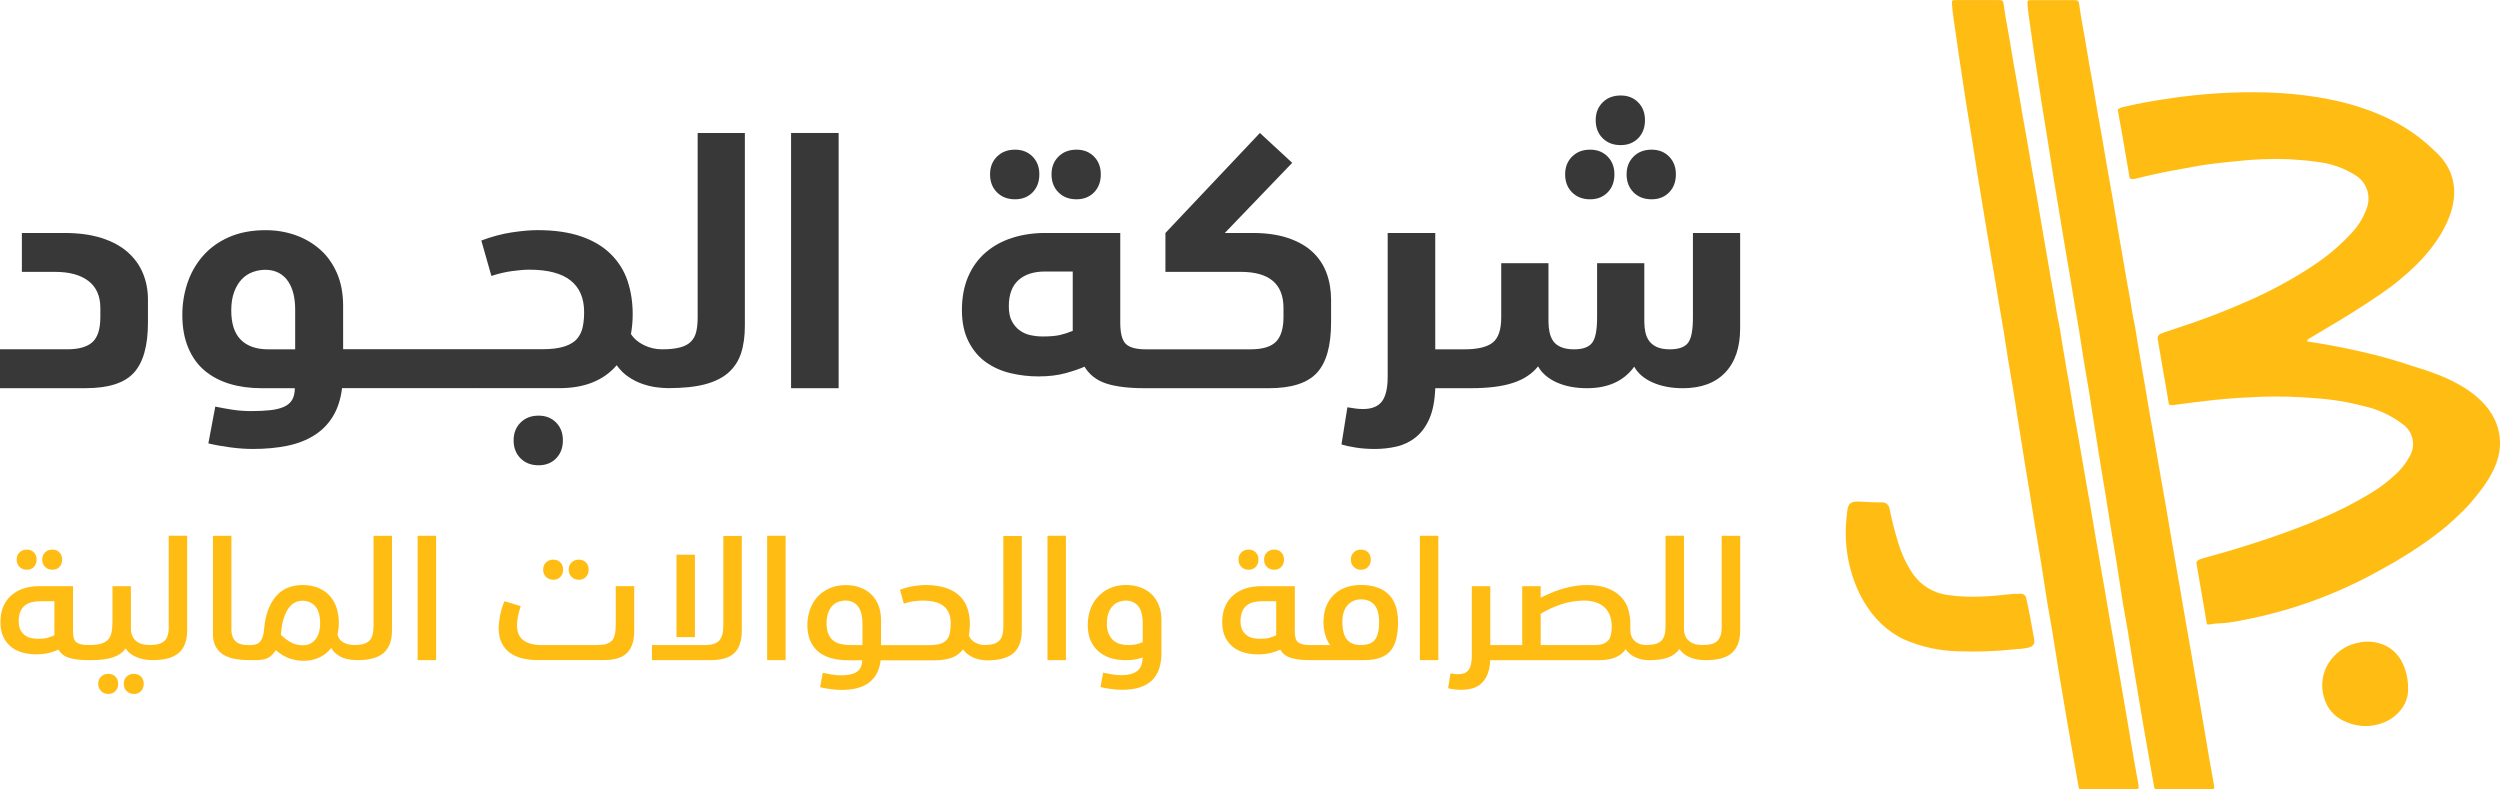 <?xml version="1.0" encoding="utf-8"?>
<!-- Generator: Adobe Illustrator 25.0.0, SVG Export Plug-In . SVG Version: 6.00 Build 0)  -->
<svg version="1.1" id="Layer_1" xmlns="http://www.w3.org/2000/svg" xmlns:xlink="http://www.w3.org/1999/xlink" x="0px" y="0px"
	 viewBox="0 0 714.25 225.54" style="enable-background:new 0 0 714.25 225.54;" xml:space="preserve">
<style type="text/css">
	.st0{fill:#FFBC13;}
	.st1{fill:#383838;}
</style>
<g>
	<g>
		<path class="st0" d="M579.97,176.09L579.97,176.09c-0.32-1.67-0.64-3.34-1.04-5c-0.08-0.89-0.86-1.55-1.75-1.47
			c-0.04,0-0.08,0.01-0.12,0.02c-0.78-0.01-1.57,0.01-2.35,0.08c-2.66,0.23-5.32,0.62-7.99,0.68c-3.5,0.21-7.02,0.07-10.49-0.43
			c-3.88-0.58-7.36-2.7-9.64-5.9c-1.92-2.83-3.38-5.94-4.33-9.22c-0.95-3.08-1.75-6.2-2.39-9.36c-0.08-1.16-1.09-2.04-2.26-1.96
			c-0.01,0-0.03,0-0.04,0h-0.01c-2.17,0.04-4.34-0.16-6.51-0.23c-3.29-0.1-3.13,1.42-3.48,4.48c-0.34,2.94-0.34,5.9-0.01,8.84
			c1.16,10.45,6.48,21.39,16.38,26.04c4.91,2.15,10.21,3.31,15.57,3.41c5.44,0.2,10.89,0,16.31-0.59c1.2-0.04,2.39-0.18,3.56-0.41
			c1.64-0.43,2.03-1.08,1.73-2.74C580.72,180.26,580.36,178.17,579.97,176.09z"/>
		<path class="st0" d="M686.33,189.29c-0.97-2.01-2.55-3.65-4.52-4.69c-2.53-1.3-5.45-1.63-8.2-0.94c-2.6,0.52-4.98,1.85-6.77,3.8
			c-3.1,3.19-4.18,7.85-2.78,12.07c0.81,2.83,2.82,5.17,5.5,6.4c3.03,1.54,6.52,1.91,9.81,1.04c5.05-1.26,8.8-5.55,8.62-10.15
			C688.04,194.22,687.48,191.63,686.33,189.29L686.33,189.29z"/>
		<path class="st0" d="M714.22,125.52L714.22,125.52c-0.03-0.28-0.05-0.58-0.09-0.87c-1.19-9.35-10.08-14.75-18.15-17.81
			c-2.28-0.87-4.6-1.64-6.94-2.32c-4.67-1.59-9.42-2.93-14.23-4c-5.15-1.19-10.35-2.18-15.65-2.96c0.01-0.38,0.25-0.72,0.6-0.85
			c1.42-0.86,2.84-1.72,4.28-2.56c5.54-3.23,10.97-6.62,16.26-10.25c3.63-2.47,7.02-5.26,10.15-8.34
			c8.01-7.96,14.56-19.71,8.08-29.14c-0.92-1.32-2-2.51-3.23-3.55c-28.01-27.56-88.55-12.32-88.55-12.32
			c-0.63,0.09-1.22,0.35-1.7,0.76l0.24,1.42c0.38,2.18,0.79,4.35,1.17,6.53c0.55,3.18,1.08,6.35,1.63,9.53
			c0.13,0.74,0.26,1.48,0.39,2.22c0.53,0.19,1.11,0.2,1.64,0.03c1.48-0.33,2.96-0.69,4.44-1.04c4.08-0.95,8.22-1.64,12.34-2.4
			c1.81-0.33,3.63-0.63,5.46-0.83c2.24-0.24,4.48-0.55,6.74-0.73c5-0.56,10.03-0.74,15.05-0.55c2.99,0.22,5.98,0.41,8.95,0.91
			c3.43,0.51,6.72,1.72,9.66,3.56c3.25,1.87,4.72,5.78,3.5,9.32c-0.95,2.76-2.48,5.28-4.49,7.38c-3.04,3.29-6.45,6.22-10.17,8.73
			c-3.12,2.12-6.35,4.08-9.68,5.86c-3.3,1.83-6.71,3.47-10.18,4.98c-4.75,2.06-9.53,3.99-14.41,5.7c-3.09,1.08-6.21,2.07-9.31,3.14
			c-1.21,0.41-1.55,0.71-1.57,1.66c0.07,0.44,0.14,0.87,0.21,1.31c0.41,2.45,0.81,4.91,1.25,7.35c0.61,3.39,1.21,6.78,1.75,10.18
			c0.51,0.19,1.05,0.23,1.58,0.12c3.88-0.55,7.77-1.03,11.67-1.45c4.22-0.45,8.46-0.68,12.69-0.87c5.26-0.19,10.53-0.06,15.77,0.39
			c4.78,0.31,9.52,1.09,14.15,2.32c3.88,0.87,7.54,2.56,10.72,4.96c2.93,1.89,4,5.66,2.48,8.81c-1.16,2.31-2.77,4.38-4.72,6.07
			c-2.18,1.99-4.56,3.75-7.11,5.25c-4.27,2.57-8.72,4.83-13.31,6.77c-5,2.17-10.1,4.06-15.26,5.82c-4.63,1.57-9.29,3.03-14,4.36
			c-1.73,0.49-3.47,0.96-5.19,1.46c-0.92,0.27-1.41,0.58-1.64,1.16c0.31,1.75,0.61,3.5,0.91,5.25c0.7,4.04,1.39,8.08,2.08,12.12
			c0.02,0.09,0.03,0.17,0.05,0.26c0.41,0.06,0.82,0.05,1.22-0.03c1.59-0.31,3.21-0.22,4.82-0.44c15.35-2.39,30.15-7.52,43.69-15.16
			c1.44-0.78,2.86-1.58,4.27-2.4c2.45-1.43,4.85-2.95,7.2-4.57c2.52-1.7,4.95-3.53,7.29-5.48c1.68-1.44,3.29-2.95,4.87-4.51
			c1.1-1.1,2.14-2.26,3.1-3.47c0.02-0.02,0.04-0.05,0.06-0.07c0.91-1.1,1.78-2.22,2.61-3.39
			C712.47,134.83,714.57,130.51,714.22,125.52z"/>
		<path class="st0" d="M609.75,217.46l-0.01,0.01c-0.65-3.81-1.28-7.63-1.93-11.44c-0.67-3.95-1.34-7.9-2.03-11.85
			c-0.52-3.04-1.05-6.08-1.59-9.12c-0.4-2.31-0.82-4.63-1.22-6.94c-0.7-4.04-1.38-8.08-2.08-12.12c-0.67-3.86-1.35-7.71-2.01-11.57
			c-0.52-3-1-6-1.52-8.99c-0.52-3-1.06-5.99-1.58-8.98c-0.69-4-1.37-7.99-2.07-11.99c-0.5-2.86-1.06-5.7-1.51-8.57
			c-0.55-3.5-1.17-7-1.79-10.49c-0.44-2.45-0.84-4.9-1.25-7.35c-0.33-2-0.57-4.02-1.01-5.99c-0.61-2.7-0.9-5.45-1.44-8.16
			c-0.6-3.03-1.07-6.08-1.6-9.12c-0.51-2.95-1.02-5.9-1.53-8.85c-0.44-2.54-0.85-5.08-1.29-7.62c-0.55-3.18-1.13-6.35-1.68-9.53
			c-0.55-3.18-1.08-6.35-1.63-9.53c-0.38-2.18-0.8-4.35-1.17-6.53c-0.57-3.31-1.1-6.63-1.69-9.94c-0.53-2.95-1.1-5.89-1.54-8.84
			c-0.66-4.28-1.59-8.51-2.15-12.81c-0.13-0.98-0.33-1.11-1.39-1.12c-1.34-0.01-2.68,0-4.02,0c-2.73,0-5.45-0.02-8.18,0
			c-1.21,0.01-1.24,0.06-1.15,1.29c0.08,1.15,0.21,2.29,0.37,3.43c0.52,3.74,1.06,7.48,1.61,11.22c0.66,4.46,1.34,8.92,2.03,13.38
			c0.5,3.23,1.05,6.45,1.57,9.68c0.67,4.19,1.31,8.37,1.98,12.56c0.44,2.72,0.9,5.45,1.35,8.17c0.53,3.18,1.05,6.36,1.58,9.54
			c0.56,3.36,1.14,6.72,1.71,10.07c0.43,2.59,0.85,5.18,1.28,7.77c0.39,2.32,0.81,4.63,1.19,6.95c0.52,3.23,1,6.46,1.52,9.68
			c0.42,2.59,0.9,5.17,1.32,7.76c0.56,3.46,1.1,6.92,1.63,10.38c0.56,3.55,1.11,7.1,1.69,10.65c0.44,2.73,0.91,5.45,1.36,8.18
			c0.44,2.68,0.84,5.37,1.28,8.05c0.65,4,1.34,8,1.98,12c0.63,3.91,1.19,7.83,1.83,11.74c0.4,2.5,0.9,4.99,1.31,7.49
			c0.68,4.13,1.31,8.28,1.99,12.41c0.8,4.86,1.62,9.72,2.46,14.57c1,5.81,2.03,11.62,3.05,17.43c0.18,1.08,0.18,1.11,1.32,1.12
			c2.45,0.02,4.9,0,7.35,0s4.9,0.01,7.35,0c1.21,0,1.35-0.2,1.13-1.41C610.56,221.9,610.14,219.68,609.75,217.46z"/>
		<path class="st0" d="M631.32,217.46l-0.01,0.01c-0.65-3.81-1.28-7.63-1.93-11.44c-0.67-3.95-1.34-7.9-2.03-11.85
			c-0.52-3.04-1.05-6.08-1.58-9.12c-0.41-2.31-0.82-4.63-1.22-6.94c-0.7-4.04-1.38-8.08-2.08-12.12c-0.67-3.86-1.35-7.71-2.01-11.57
			c-0.52-2.99-1-6-1.52-8.99c-0.52-3-1.06-5.99-1.58-8.98c-0.69-4-1.37-7.99-2.07-11.99c-0.5-2.86-1.06-5.7-1.51-8.57
			c-0.55-3.5-1.17-7-1.79-10.49c-0.44-2.45-0.84-4.9-1.25-7.35c-0.34-2-0.57-4.02-1.01-5.99c-0.61-2.7-0.9-5.45-1.44-8.16
			c-0.6-3.03-1.08-6.08-1.6-9.12c-0.51-2.95-1.02-5.9-1.53-8.85c-0.43-2.54-0.85-5.08-1.29-7.62c-0.55-3.18-1.13-6.35-1.68-9.52
			c-0.55-3.17-1.08-6.36-1.63-9.53c-0.38-2.18-0.8-4.35-1.17-6.52c-0.57-3.31-1.1-6.63-1.69-9.94c-0.53-2.94-1.1-5.89-1.54-8.84
			c-0.66-4.28-1.59-8.51-2.15-12.81c-0.13-0.98-0.33-1.11-1.39-1.12c-1.34-0.01-2.68,0-4.02,0h-1.04c-2.37,0-4.76-0.01-7.14,0
			c-1.21,0.01-1.24,0.06-1.15,1.29c0.08,1.15,0.21,2.29,0.37,3.43c0.52,3.74,1.06,7.48,1.61,11.22c0.66,4.46,1.34,8.92,2.03,13.38
			c0.5,3.23,1.06,6.46,1.57,9.68c0.67,4.18,1.31,8.37,1.98,12.56c0.44,2.73,0.9,5.45,1.35,8.17c0.53,3.18,1.04,6.36,1.58,9.54
			c0.56,3.36,1.14,6.71,1.71,10.07c0.43,2.59,0.84,5.18,1.28,7.77c0.39,2.32,0.81,4.63,1.19,6.95c0.52,3.23,1,6.46,1.52,9.68
			c0.42,2.59,0.9,5.17,1.32,7.76c0.56,3.46,1.1,6.92,1.63,10.38c0.56,3.55,1.12,7.1,1.69,10.65c0.44,2.73,0.91,5.45,1.36,8.18
			c0.43,2.68,0.84,5.37,1.28,8.05c0.65,4,1.34,8,1.98,12c0.63,3.91,1.19,7.83,1.83,11.74c0.41,2.5,0.91,4.99,1.32,7.49
			c0.68,4.14,1.31,8.28,1.99,12.41c0.8,4.86,1.62,9.72,2.46,14.58c1,5.81,2.03,11.62,3.05,17.43c0.18,1.08,0.18,1.11,1.32,1.12
			c2.45,0.02,4.9,0,7.35,0h2.04c1.35,0,2.69,0,4.04,0c0.42,0,0.84,0,1.26,0c1.21,0,1.35-0.2,1.13-1.41
			C632.12,221.9,631.7,219.68,631.32,217.46z"/>
	</g>
	<g>
		<g>
			<path class="st1" d="M36.46,72.02c-1.95-1.72-4.43-3.06-7.44-4.02c-3.01-0.96-6.56-1.44-10.67-1.44H6.25v11.11h9.43
				c4.17,0,7.37,0.88,9.62,2.63c2.25,1.75,3.37,4.32,3.37,7.69v2.58c0,3.44-0.76,5.84-2.28,7.19c-1.52,1.36-3.9,2.03-7.14,2.03H0
				v11.11h24.51c6.48,0,11.06-1.47,13.74-4.41c2.68-2.94,4.02-7.72,4.02-14.34v-6.55c0-2.71-0.48-5.22-1.44-7.54
				C39.87,75.76,38.41,73.74,36.46,72.02z"/>
			<path class="st1" d="M153.88,118.75c-2.12,0-3.84,0.66-5.16,1.98c-1.32,1.32-1.98,3.01-1.98,5.06c0,2.12,0.66,3.84,1.98,5.16
				c1.32,1.32,3.04,1.98,5.16,1.98c2.05,0,3.72-0.66,5.01-1.98c1.29-1.32,1.93-3.04,1.93-5.16c0-2.05-0.64-3.74-1.93-5.06
				C157.6,119.41,155.93,118.75,153.88,118.75z"/>
			<path class="st1" d="M199.32,90.67c0,1.59-0.13,2.94-0.4,4.07c-0.26,1.13-0.76,2.07-1.49,2.83c-0.73,0.76-1.77,1.32-3.13,1.69
				c-1.36,0.36-3.06,0.54-5.11,0.54c-1.85,0-3.59-0.4-5.21-1.19c-1.62-0.79-2.86-1.85-3.72-3.18c0.33-1.85,0.5-3.74,0.5-5.66
				c0-3.37-0.48-6.51-1.44-9.43c-0.96-2.91-2.55-5.47-4.76-7.69c-2.22-2.21-5.06-3.92-8.53-5.11c-3.47-1.19-7.62-1.79-12.45-1.79
				c-2.05,0-4.5,0.22-7.34,0.64c-2.84,0.43-5.75,1.21-8.73,2.33l2.88,10.12c1.98-0.66,3.95-1.12,5.9-1.39
				c1.95-0.26,3.59-0.4,4.91-0.4c5.29,0,9.23,1.03,11.81,3.08c2.58,2.05,3.87,5.06,3.87,9.03c0,1.59-0.13,3.01-0.4,4.27
				c-0.27,1.26-0.79,2.37-1.59,3.32c-0.79,0.96-2,1.7-3.62,2.23c-1.62,0.53-3.72,0.79-6.3,0.79h-20.44h-14.68h0h-14.68h0h-7.14V87.4
				c0-3.57-0.59-6.71-1.79-9.43c-1.19-2.71-2.81-4.96-4.86-6.75c-2.05-1.79-4.4-3.14-7.04-4.07c-2.65-0.92-5.46-1.39-8.43-1.39
				c-3.97,0-7.46,0.66-10.47,1.98c-3.01,1.32-5.51,3.13-7.49,5.41c-1.98,2.28-3.46,4.88-4.42,7.79c-0.96,2.91-1.44,5.92-1.44,9.03
				c0,3.57,0.56,6.7,1.69,9.38c1.12,2.68,2.69,4.86,4.71,6.55c2.02,1.69,4.4,2.94,7.14,3.77c2.74,0.83,5.77,1.24,9.08,1.24h9.52
				c0,1.39-0.27,2.51-0.79,3.37c-0.53,0.86-1.32,1.52-2.38,1.98c-1.06,0.46-2.37,0.78-3.92,0.94c-1.55,0.16-3.32,0.25-5.31,0.25
				c-1.92,0-3.74-0.13-5.46-0.4c-1.72-0.27-3.34-0.56-4.86-0.89l-1.98,10.52c1.92,0.46,4.02,0.84,6.3,1.14
				c2.28,0.3,4.42,0.45,6.4,0.45c3.57,0,6.83-0.3,9.77-0.89c2.94-0.6,5.52-1.59,7.74-2.98c2.22-1.39,4-3.19,5.36-5.41
				c1.36-2.22,2.23-4.91,2.63-8.09h8.73h0.5h14.19h0h14.68c0.05,0,0.09-0.02,0.13-0.03c0.12,0.01,0.24,0.03,0.36,0.03h23.51
				c7.14,0,12.6-2.18,16.37-6.55c0.99,1.39,2.13,2.52,3.42,3.37c1.29,0.86,2.61,1.52,3.97,1.98c1.35,0.46,2.66,0.78,3.92,0.94
				c1.26,0.17,2.41,0.25,3.47,0.25c4.17,0,7.64-0.36,10.42-1.09c2.78-0.73,5.01-1.84,6.7-3.32c1.69-1.49,2.89-3.34,3.62-5.56
				c0.73-2.22,1.09-4.85,1.09-7.89V37.99h-13.49V90.67z M84.33,99.8h-7.74c-3.37,0-5.97-0.91-7.79-2.73
				c-1.82-1.82-2.73-4.61-2.73-8.38c0-2.05,0.28-3.82,0.84-5.31c0.56-1.49,1.29-2.69,2.18-3.62c0.89-0.93,1.93-1.6,3.13-2.04
				c1.19-0.43,2.38-0.64,3.57-0.64c1.45,0,2.74,0.3,3.87,0.89c1.12,0.6,2.03,1.44,2.73,2.53c0.7,1.09,1.19,2.3,1.49,3.62
				c0.3,1.32,0.45,2.74,0.45,4.27V99.8z"/>
			<rect x="226.01" y="37.99" class="st1" width="13.59" height="72.92"/>
			<path class="st1" d="M307.56,56.94c2.05,0,3.72-0.66,5.01-1.98c1.29-1.32,1.93-3.04,1.93-5.16c0-2.05-0.64-3.74-1.93-5.06
				c-1.29-1.32-2.96-1.98-5.01-1.98c-2.12,0-3.84,0.66-5.16,1.98c-1.32,1.32-1.98,3.01-1.98,5.06c0,2.12,0.66,3.84,1.98,5.16
				C303.72,56.28,305.44,56.94,307.56,56.94z"/>
			<path class="st1" d="M290,56.94c2.05,0,3.72-0.66,5.01-1.98c1.29-1.32,1.93-3.04,1.93-5.16c0-2.05-0.64-3.74-1.93-5.06
				c-1.29-1.32-2.96-1.98-5.01-1.98c-2.12,0-3.84,0.66-5.16,1.98c-1.32,1.32-1.98,3.01-1.98,5.06c0,2.12,0.66,3.84,1.98,5.16
				C286.16,56.28,287.88,56.94,290,56.94z"/>
			<path class="st1" d="M374.98,71.97c-1.82-1.69-4.15-3.01-6.99-3.97c-2.84-0.96-6.22-1.44-10.12-1.44h-7.94l19.25-20.04
				l-9.23-8.53l-26.99,28.57v11.11h21.53c8.14,0,12.2,3.44,12.2,10.32v2.58c0,3.24-0.71,5.59-2.13,7.05
				c-1.42,1.45-3.85,2.18-7.29,2.18H328.1h0h-0.79c-2.71,0-4.6-0.51-5.66-1.54c-1.06-1.03-1.59-3.06-1.59-6.1v-25.6h-21.43
				c-3.37,0-6.52,0.46-9.42,1.39c-2.91,0.93-5.44,2.31-7.59,4.17c-2.15,1.85-3.82,4.15-5.01,6.9c-1.19,2.75-1.79,5.94-1.79,9.57
				c0,3.51,0.63,6.5,1.89,8.98c1.26,2.48,2.91,4.45,4.96,5.9c2.05,1.46,4.38,2.5,6.99,3.13c2.61,0.63,5.27,0.94,7.99,0.94
				c2.98,0,5.59-0.31,7.84-0.94c2.25-0.63,4.03-1.24,5.36-1.84c1.39,2.32,3.46,3.92,6.2,4.81c2.74,0.89,6.4,1.34,10.96,1.34h2.88h0
				h32.64c6.42,0,10.98-1.45,13.69-4.37c2.71-2.91,4.07-7.71,4.07-14.39v-6.55c0-2.71-0.43-5.24-1.29-7.59
				C378.13,75.68,376.79,73.66,374.98,71.97z M306.47,94.54c-1.32,0.53-2.56,0.93-3.72,1.19c-1.16,0.26-2.76,0.4-4.81,0.4
				c-1.13,0-2.27-0.11-3.42-0.35c-1.16-0.23-2.2-0.68-3.13-1.34c-0.93-0.66-1.69-1.54-2.28-2.63c-0.59-1.09-0.89-2.53-0.89-4.32
				c0-3.31,0.91-5.79,2.73-7.44c1.82-1.65,4.38-2.48,7.69-2.48h7.84V94.54z"/>
			<path class="st1" d="M464.72,49.8c0,2.12,0.66,3.84,1.98,5.16c1.32,1.32,3.04,1.98,5.16,1.98c2.05,0,3.72-0.66,5.01-1.98
				c1.29-1.32,1.93-3.04,1.93-5.16c0-2.05-0.64-3.74-1.93-5.06c-1.29-1.32-2.96-1.98-5.01-1.98c-2.12,0-3.84,0.66-5.16,1.98
				C465.38,46.06,464.72,47.75,464.72,49.8z"/>
			<path class="st1" d="M463.03,41.46c2.05,0,3.72-0.66,5.01-1.98c1.29-1.32,1.93-3.04,1.93-5.16c0-2.05-0.64-3.74-1.93-5.06
				c-1.29-1.32-2.96-1.98-5.01-1.98c-2.12,0-3.84,0.66-5.16,1.98c-1.32,1.32-1.98,3.01-1.98,5.06c0,2.12,0.66,3.84,1.98,5.16
				C459.19,40.8,460.91,41.46,463.03,41.46z"/>
			<path class="st1" d="M454.3,56.94c2.05,0,3.72-0.66,5.01-1.98c1.29-1.32,1.93-3.04,1.93-5.16c0-2.05-0.64-3.74-1.93-5.06
				c-1.29-1.32-2.96-1.98-5.01-1.98c-2.12,0-3.84,0.66-5.16,1.98c-1.32,1.32-1.98,3.01-1.98,5.06c0,2.12,0.66,3.84,1.98,5.16
				C450.46,56.28,452.18,56.94,454.3,56.94z"/>
			<path class="st1" d="M483.67,66.56v24.11c0,3.71-0.48,6.15-1.44,7.34c-0.96,1.19-2.66,1.79-5.11,1.79
				c-1.52,0-2.76-0.21-3.72-0.64c-0.96-0.43-1.7-1.01-2.23-1.74c-0.53-0.73-0.89-1.57-1.09-2.53c-0.2-0.96-0.3-1.97-0.3-3.03V75.2
				h-13.49v15.48c0,3.64-0.48,6.07-1.44,7.29c-0.96,1.22-2.66,1.83-5.11,1.83c-1.52,0-2.78-0.21-3.77-0.64
				c-0.99-0.43-1.74-1.01-2.23-1.74c-0.5-0.73-0.84-1.57-1.04-2.53c-0.2-0.96-0.3-1.97-0.3-3.03V75.2H428.9v15.48
				c0,3.51-0.81,5.9-2.43,7.19c-1.62,1.29-4.32,1.93-8.09,1.93h-8.33V66.56h-13.59v41.08c0,3.24-0.55,5.59-1.64,7.04
				c-1.09,1.45-2.9,2.18-5.41,2.18c-0.73,0-1.46-0.05-2.18-0.15c-0.73-0.1-1.49-0.22-2.28-0.35l-1.69,10.62
				c1.06,0.33,2.41,0.63,4.07,0.89c1.65,0.26,3.47,0.4,5.46,0.4c2.12,0,4.18-0.23,6.2-0.69c2.02-0.46,3.84-1.34,5.46-2.63
				c1.62-1.29,2.93-3.06,3.92-5.31c0.99-2.25,1.55-5.16,1.69-8.73h10.12c5.03,0,9.08-0.51,12.15-1.54c3.08-1.02,5.44-2.59,7.09-4.71
				c1.12,1.98,2.91,3.52,5.36,4.61c2.45,1.09,5.32,1.64,8.63,1.64c6.02,0,10.52-2.05,13.49-6.15c1.06,1.92,2.81,3.42,5.26,4.51
				c2.45,1.09,5.32,1.64,8.63,1.64c5.22,0,9.26-1.49,12.1-4.47c2.84-2.98,4.27-7.18,4.27-12.6V66.56H483.67z"/>
		</g>
		<g>
			<path class="st0" d="M7.66,162.78c0.84,0,1.51-0.27,2.03-0.82c0.52-0.55,0.77-1.24,0.77-2.08c0-0.84-0.26-1.52-0.77-2.06
				c-0.52-0.53-1.19-0.8-2.03-0.8c-0.84,0-1.53,0.27-2.08,0.8c-0.55,0.53-0.82,1.22-0.82,2.06c0,0.84,0.27,1.53,0.82,2.08
				C6.13,162.51,6.82,162.78,7.66,162.78z"/>
			<path class="st0" d="M14.96,162.78c0.84,0,1.51-0.27,2.03-0.82c0.52-0.55,0.77-1.24,0.77-2.08c0-0.84-0.26-1.52-0.77-2.06
				c-0.52-0.53-1.19-0.8-2.03-0.8c-0.84,0-1.53,0.27-2.08,0.8c-0.55,0.53-0.82,1.22-0.82,2.06c0,0.84,0.27,1.53,0.82,2.08
				C13.43,162.51,14.12,162.78,14.96,162.78z"/>
			<path class="st0" d="M38.26,192.51c-0.84,0-1.53,0.27-2.08,0.8c-0.55,0.53-0.82,1.22-0.82,2.05c0,0.84,0.27,1.53,0.82,2.08
				c0.55,0.55,1.24,0.82,2.08,0.82c0.84,0,1.51-0.27,2.03-0.82c0.52-0.55,0.77-1.24,0.77-2.08c0-0.84-0.26-1.52-0.77-2.05
				C39.77,192.78,39.1,192.51,38.26,192.51z"/>
			<path class="st0" d="M30.96,192.51c-0.84,0-1.53,0.27-2.08,0.8c-0.55,0.53-0.82,1.22-0.82,2.05c0,0.84,0.27,1.53,0.82,2.08
				c0.55,0.55,1.24,0.82,2.08,0.82c0.84,0,1.51-0.27,2.03-0.82c0.52-0.55,0.77-1.24,0.77-2.08c0-0.84-0.26-1.52-0.77-2.05
				C32.48,192.78,31.8,192.51,30.96,192.51z"/>
			<path class="st0" d="M48.22,179.17c0,1.8-0.4,3.11-1.21,3.91c-0.81,0.81-2.22,1.21-4.25,1.21c-1.71,0-3.03-0.41-3.96-1.23
				c-0.93-0.82-1.4-1.96-1.4-3.41v-12.18h-5.27v10.1c0,1.1-0.07,2.06-0.22,2.9c-0.15,0.84-0.44,1.54-0.89,2.1
				c-0.45,0.56-1.1,0.99-1.96,1.28c-0.85,0.29-2.01,0.43-3.46,0.43h-0.39c-1.58,0-2.7-0.25-3.36-0.75c-0.66-0.5-0.99-1.49-0.99-2.97
				v-13.1h-9.62c-1.64,0-3.13,0.22-4.47,0.65c-1.34,0.44-2.51,1.1-3.53,1.98c-1.02,0.89-1.79,1.97-2.32,3.24s-0.8,2.73-0.8,4.37
				c0,1.74,0.3,3.2,0.89,4.38c0.6,1.18,1.37,2.13,2.32,2.85c0.95,0.73,2.03,1.24,3.24,1.55c1.21,0.31,2.44,0.46,3.7,0.46
				c1.48,0,2.76-0.15,3.84-0.43c1.08-0.29,1.94-0.6,2.59-0.92c0.71,1.22,1.8,2.03,3.26,2.42c1.47,0.39,3.17,0.58,5.1,0.58h1.3
				c0,0,0,0,0,0c2.42,0,4.41-0.27,5.97-0.8c1.56-0.53,2.75-1.38,3.55-2.54c0.39,0.61,0.87,1.13,1.45,1.55
				c0.58,0.42,1.22,0.77,1.91,1.04c0.69,0.28,1.41,0.47,2.15,0.58c0.71,0.11,1.4,0.16,2.05,0.17c0.01,0,0.02,0,0.03,0
				c0.01,0,0.02,0,0.03,0c0,0,0.01,0,0.01,0c0,0,0,0,0,0c3.42,0.02,5.93-0.65,7.54-2.03c1.61-1.39,2.42-3.54,2.42-6.48v-27.02h-5.27
				V179.17z M15.54,181.49c-0.74,0.35-1.43,0.61-2.08,0.77c-0.65,0.16-1.55,0.24-2.71,0.24c-0.55,0-1.14-0.06-1.79-0.19
				c-0.65-0.13-1.23-0.38-1.76-0.75c-0.53-0.37-0.98-0.88-1.33-1.52c-0.36-0.64-0.53-1.5-0.53-2.56c0-1.13,0.16-2.05,0.48-2.78
				c0.32-0.73,0.76-1.31,1.31-1.74c0.55-0.43,1.2-0.74,1.96-0.92c0.76-0.18,1.55-0.27,2.39-0.27h4.06V181.49z"/>
			<path class="st0" d="M106.7,179.17c0,1.8-0.4,3.11-1.21,3.91c-0.81,0.81-2.22,1.21-4.25,1.21c-1.16,0-2.19-0.24-3.09-0.73
				c-0.9-0.48-1.48-1.24-1.74-2.27c0.13-0.55,0.23-1.1,0.29-1.64c0.06-0.55,0.1-1.14,0.1-1.79c0-1.42-0.2-2.78-0.6-4.08
				c-0.4-1.31-1.03-2.45-1.88-3.43c-0.85-0.98-1.94-1.76-3.26-2.34c-1.32-0.58-2.92-0.87-4.79-0.87c-3.29,0.06-5.83,1.22-7.64,3.48
				c-1.8,2.26-2.87,5.33-3.19,9.23c-0.1,1.42-0.42,2.51-0.97,3.26c-0.55,0.76-1.39,1.15-2.51,1.18h-1.26
				c-0.58,0-1.14-0.06-1.69-0.19c-0.55-0.13-1.04-0.35-1.47-0.68c-0.43-0.32-0.78-0.79-1.04-1.4c-0.26-0.61-0.39-1.34-0.39-2.17
				v-26.78h-5.27v28.13c0,1.45,0.28,2.67,0.85,3.65c0.56,0.98,1.33,1.75,2.3,2.3c0.97,0.55,2.09,0.93,3.36,1.14
				c1.25,0.21,2.61,0.31,4.06,0.31c0.01,0,0.01,0,0.02,0h1.69c1.48,0,2.65-0.23,3.5-0.68c0.85-0.45,1.57-1.18,2.15-2.18
				c1.42,1.19,2.77,2,4.06,2.42c1.29,0.42,2.59,0.63,3.92,0.63c1.58,0,3.05-0.31,4.42-0.92c1.37-0.61,2.52-1.53,3.46-2.75
				c0.42,0.71,0.92,1.29,1.5,1.74c0.58,0.45,1.19,0.81,1.84,1.06c0.64,0.26,1.32,0.43,2.03,0.53c0.66,0.09,1.29,0.13,1.9,0.14
				c0.03,0,0.05,0.01,0.08,0.01c0.01,0,0.03,0,0.04,0c0,0,0.01,0,0.01,0c0,0,0,0,0,0c3.42,0.02,5.93-0.65,7.54-2.03
				c1.61-1.39,2.42-3.54,2.42-6.48v-27.02h-5.27V179.17z M91.21,180.38c-0.18,0.74-0.46,1.4-0.85,1.98
				c-0.39,0.58-0.89,1.06-1.52,1.43c-0.63,0.37-1.39,0.56-2.3,0.56c-1.26,0-2.38-0.26-3.36-0.8c-0.98-0.53-1.96-1.25-2.92-2.15
				c0.19-3,0.81-5.37,1.84-7.11c1.03-1.74,2.45-2.63,4.25-2.66c1.55,0,2.79,0.52,3.72,1.57c0.93,1.05,1.4,2.7,1.4,4.95
				C91.48,178.9,91.39,179.64,91.21,180.38z"/>
			<rect x="119.32" y="153.07" class="st0" width="5.27" height="35.53"/>
			<path class="st0" d="M158.08,165.64c0.84,0,1.51-0.27,2.03-0.82c0.52-0.55,0.77-1.24,0.77-2.08c0-0.84-0.26-1.52-0.77-2.05
				c-0.52-0.53-1.19-0.8-2.03-0.8c-0.84,0-1.53,0.27-2.08,0.8c-0.55,0.53-0.82,1.22-0.82,2.05c0,0.84,0.27,1.53,0.82,2.08
				C156.55,165.36,157.25,165.64,158.08,165.64z"/>
			<path class="st0" d="M165.38,165.64c0.84,0,1.51-0.27,2.03-0.82c0.52-0.55,0.77-1.24,0.77-2.08c0-0.84-0.26-1.52-0.77-2.05
				c-0.52-0.53-1.19-0.8-2.03-0.8c-0.84,0-1.53,0.27-2.08,0.8c-0.55,0.53-0.82,1.22-0.82,2.05c0,0.84,0.27,1.53,0.82,2.08
				C163.85,165.36,164.54,165.64,165.38,165.64z"/>
			<path class="st0" d="M175.92,178.49c0,1.1-0.08,2.01-0.24,2.75c-0.16,0.74-0.45,1.34-0.87,1.79c-0.42,0.45-0.97,0.77-1.64,0.97
				c-0.68,0.19-1.53,0.29-2.56,0.29h-15.95c-2.16,0-3.85-0.44-5.08-1.33c-1.22-0.89-1.85-2.28-1.88-4.18c0-0.64,0.07-1.42,0.22-2.32
				c0.14-0.9,0.43-2,0.85-3.29l-4.64-1.4c-0.58,1.35-1,2.72-1.26,4.11c-0.26,1.39-0.39,2.61-0.39,3.67c0,1.61,0.28,2.99,0.85,4.13
				c0.56,1.14,1.34,2.08,2.32,2.8c0.98,0.73,2.14,1.26,3.48,1.59c1.34,0.34,2.78,0.51,4.33,0.51h19.09c3.03,0,5.23-0.68,6.6-2.05
				c1.37-1.37,2.05-3.46,2.05-6.26v-12.81h-5.27V178.49z"/>
			<path class="st0" d="M206.66,178.35c0.03,2.19-0.35,3.73-1.14,4.62c-0.79,0.89-2.2,1.33-4.23,1.33h-15.03v4.3h16.77
				c3.09,0,5.35-0.68,6.77-2.03c1.42-1.35,2.13-3.5,2.13-6.43v-27.02h-5.27V178.35z"/>
			<rect x="193.27" y="158.48" class="st0" width="5.27" height="23.54"/>
			<rect x="219.18" y="153.07" class="st0" width="5.27" height="35.53"/>
			<path class="st0" d="M286.66,179.17c0,1.8-0.4,3.11-1.21,3.91c-0.81,0.81-2.22,1.21-4.25,1.21c-0.84,0-1.69-0.23-2.56-0.7
				c-0.87-0.47-1.48-1.14-1.84-2.01c0.19-0.97,0.29-2.09,0.29-3.38c0-1.68-0.25-3.2-0.75-4.57c-0.5-1.37-1.27-2.54-2.3-3.5
				c-1.03-0.97-2.36-1.71-3.99-2.22c-1.63-0.51-3.52-0.77-5.68-0.77c-0.84,0-1.89,0.09-3.17,0.27c-1.27,0.18-2.63,0.54-4.08,1.09
				l1.11,3.96c1.06-0.35,1.97-0.58,2.71-0.68c0.74-0.1,1.6-0.16,2.56-0.19c2.87,0,4.94,0.55,6.21,1.64c1.27,1.1,1.91,2.69,1.91,4.79
				c0,1.1-0.08,2.04-0.24,2.83c-0.16,0.79-0.47,1.44-0.92,1.96c-0.45,0.52-1.08,0.89-1.88,1.14c-0.81,0.24-1.87,0.36-3.19,0.36
				h-10.05h-3.63v-7.15c0-1.58-0.25-3-0.75-4.25c-0.5-1.26-1.19-2.3-2.08-3.14c-0.89-0.84-1.94-1.48-3.17-1.93
				c-1.22-0.45-2.58-0.68-4.06-0.68c-1.74,0-3.29,0.31-4.66,0.92s-2.52,1.43-3.46,2.47c-0.93,1.03-1.64,2.24-2.13,3.63
				c-0.48,1.39-0.73,2.87-0.73,4.45c0,1.48,0.23,2.84,0.68,4.06c0.45,1.22,1.14,2.28,2.08,3.17c0.93,0.89,2.14,1.57,3.63,2.05
				c1.48,0.48,3.25,0.73,5.32,0.73h3.96c-0.06,1.61-0.6,2.73-1.62,3.36c-1.02,0.63-2.49,0.94-4.42,0.94c-0.94,0-1.85-0.08-2.76-0.24
				c-0.9-0.16-1.72-0.32-2.47-0.48l-0.77,4.11c0.93,0.23,1.96,0.41,3.07,0.56c1.11,0.15,2.15,0.22,3.12,0.22
				c6.73,0,10.44-2.82,11.12-8.46h4.45h0.05h10.92c1.93,0,3.57-0.25,4.91-0.75c1.34-0.5,2.41-1.3,3.21-2.39
				c0.42,0.61,0.91,1.12,1.48,1.52c0.56,0.4,1.16,0.73,1.79,0.97c0.63,0.24,1.25,0.41,1.86,0.51c0.54,0.09,1.03,0.12,1.49,0.13
				c0.05,0,0.09,0.02,0.15,0.02c0.01,0,0.03,0,0.04,0c0,0,0.01,0,0.01,0c0,0,0,0,0,0c3.42,0.02,5.93-0.65,7.54-2.03
				c1.61-1.39,2.42-3.54,2.42-6.48v-27.02h-5.27V179.17z M246.39,184.29h-3.38c-1.03,0-1.97-0.1-2.8-0.29
				c-0.84-0.19-1.55-0.52-2.15-0.99c-0.6-0.47-1.06-1.1-1.4-1.89s-0.51-1.78-0.51-2.97c0-1.32,0.17-2.4,0.51-3.24
				c0.34-0.84,0.77-1.51,1.31-2.01c0.53-0.5,1.11-0.84,1.74-1.04c0.63-0.19,1.22-0.29,1.76-0.29c0.9,0,1.67,0.17,2.3,0.51
				c0.63,0.34,1.14,0.8,1.52,1.38c0.39,0.58,0.67,1.27,0.85,2.08c0.18,0.81,0.27,1.66,0.27,2.56V184.29z"/>
			<rect x="299.27" y="153.07" class="st0" width="5.27" height="35.53"/>
			<path class="st0" d="M328.97,169.74c-0.89-0.84-1.95-1.48-3.19-1.93c-1.24-0.45-2.59-0.68-4.04-0.68c-1.74,0-3.29,0.31-4.64,0.92
				c-1.35,0.61-2.51,1.43-3.46,2.47c-0.95,1.03-1.67,2.24-2.15,3.63c-0.48,1.39-0.72,2.87-0.72,4.45c0,3.13,0.97,5.57,2.9,7.35
				c1.93,1.77,4.59,2.66,7.98,2.66c1.13,0,2.05-0.07,2.78-0.22c0.73-0.15,1.39-0.33,2.01-0.56c0,1.8-0.52,3.1-1.57,3.89
				c-1.05,0.79-2.54,1.18-4.47,1.18c-0.93,0-1.85-0.08-2.75-0.24c-0.9-0.16-1.72-0.32-2.47-0.48l-0.77,4.11
				c0.93,0.23,1.96,0.41,3.07,0.56c1.11,0.15,2.15,0.22,3.12,0.22c3.8,0,6.62-0.88,8.46-2.64c1.84-1.76,2.76-4.36,2.76-7.81v-9.47
				c0-1.58-0.25-3-0.75-4.25C330.55,171.63,329.86,170.58,328.97,169.74z M326.49,183.47c-0.48,0.19-1.05,0.38-1.69,0.56
				c-0.65,0.18-1.47,0.27-2.47,0.27c-0.77,0-1.52-0.1-2.25-0.29c-0.73-0.19-1.37-0.52-1.93-0.99c-0.56-0.47-1.02-1.1-1.38-1.91
				c-0.35-0.81-0.53-1.79-0.53-2.95c0-1.35,0.19-2.46,0.56-3.31c0.37-0.85,0.82-1.51,1.35-1.98c0.53-0.47,1.1-0.8,1.72-0.99
				c0.61-0.19,1.18-0.29,1.69-0.29c0.93,0,1.72,0.17,2.34,0.51c0.63,0.34,1.14,0.8,1.52,1.38c0.39,0.58,0.66,1.27,0.82,2.08
				c0.16,0.81,0.24,1.66,0.24,2.56V183.47z"/>
			<path class="st0" d="M356.74,162.78c0.84,0,1.51-0.27,2.03-0.82c0.51-0.55,0.77-1.24,0.77-2.08c0-0.84-0.26-1.52-0.77-2.06
				c-0.52-0.53-1.19-0.8-2.03-0.8c-0.84,0-1.53,0.27-2.08,0.8c-0.55,0.53-0.82,1.22-0.82,2.06c0,0.84,0.27,1.53,0.82,2.08
				C355.21,162.51,355.91,162.78,356.74,162.78z"/>
			<path class="st0" d="M364.04,162.78c0.84,0,1.51-0.27,2.03-0.82c0.52-0.55,0.77-1.24,0.77-2.08c0-0.84-0.26-1.52-0.77-2.06
				c-0.52-0.53-1.19-0.8-2.03-0.8c-0.84,0-1.53,0.27-2.08,0.8c-0.55,0.53-0.82,1.22-0.82,2.06c0,0.84,0.27,1.53,0.82,2.08
				C362.51,162.51,363.21,162.78,364.04,162.78z"/>
			<path class="st0" d="M396.45,169.55c-0.95-0.84-2.07-1.45-3.36-1.84c-1.29-0.39-2.71-0.58-4.25-0.58c-3.25,0-5.86,0.95-7.81,2.85
				c-1.95,1.9-2.92,4.53-2.92,7.88c0,1.16,0.18,2.34,0.53,3.55c0.35,1.21,0.82,2.17,1.4,2.88h-5.37h-0.39
				c-1.58,0-2.7-0.25-3.36-0.75c-0.66-0.5-0.99-1.49-0.99-2.97v-13.1h-9.62c-1.64,0-3.13,0.22-4.47,0.65
				c-1.34,0.44-2.51,1.1-3.53,1.98c-1.01,0.89-1.79,1.97-2.32,3.24c-0.53,1.27-0.8,2.73-0.8,4.37c0,1.74,0.3,3.2,0.89,4.38
				c0.6,1.18,1.37,2.13,2.32,2.85c0.95,0.73,2.03,1.24,3.24,1.55c1.21,0.31,2.44,0.46,3.7,0.46c1.48,0,2.76-0.15,3.84-0.43
				c1.08-0.29,1.94-0.6,2.59-0.92c0.71,1.22,1.8,2.03,3.26,2.42c1.47,0.39,3.16,0.58,5.1,0.58h1.26h0.05h14.21
				c3.51,0,6.02-0.85,7.52-2.54c1.5-1.69,2.25-4.45,2.25-8.29c0-1.93-0.26-3.58-0.77-4.93C398.14,171.48,397.4,170.39,396.45,169.55
				z M364.62,181.49c-0.74,0.35-1.43,0.61-2.08,0.77c-0.64,0.16-1.55,0.24-2.71,0.24c-0.55,0-1.14-0.06-1.79-0.19
				c-0.65-0.13-1.23-0.38-1.76-0.75c-0.53-0.37-0.97-0.88-1.33-1.52c-0.35-0.64-0.53-1.5-0.53-2.56c0-1.13,0.16-2.05,0.48-2.78
				c0.32-0.73,0.76-1.31,1.3-1.74s1.2-0.74,1.96-0.92c0.76-0.18,1.55-0.27,2.39-0.27h4.06V181.49z M392.85,182.72
				c-0.77,1.05-2.13,1.57-4.06,1.57c-1.77,0-3.09-0.52-3.96-1.57c-0.87-1.05-1.31-2.75-1.31-5.1c0-2.06,0.5-3.64,1.5-4.74
				c1-1.1,2.27-1.64,3.82-1.64c1.64,0,2.92,0.52,3.82,1.57c0.9,1.05,1.35,2.71,1.35,5C394.01,180.04,393.62,181.67,392.85,182.72z"
				/>
			<path class="st0" d="M388.84,162.78c0.84,0,1.51-0.27,2.03-0.82c0.52-0.55,0.77-1.24,0.77-2.08c0-0.84-0.26-1.52-0.77-2.06
				c-0.52-0.53-1.19-0.8-2.03-0.8c-0.84,0-1.53,0.27-2.08,0.8c-0.55,0.53-0.82,1.22-0.82,2.06c0,0.84,0.27,1.53,0.82,2.08
				C387.31,162.51,388,162.78,388.84,162.78z"/>
			<rect x="405.66" y="153.07" class="st0" width="5.27" height="35.53"/>
			<path class="st0" d="M491.89,153.07v26.1c0,1.8-0.4,3.11-1.21,3.91c-0.81,0.81-2.22,1.21-4.25,1.21c-1.71,0-3.02-0.41-3.94-1.23
				c-0.92-0.82-1.38-1.96-1.38-3.41v-26.59h-5.27v26.1c0,1.77-0.39,3.06-1.16,3.87c-0.77,0.81-2.21,1.22-4.3,1.26
				c-1.39,0-2.5-0.39-3.33-1.16c-0.84-0.77-1.26-1.82-1.26-3.14v-1.84c0-1.48-0.22-2.89-0.65-4.23c-0.43-1.34-1.14-2.51-2.13-3.5
				c-0.98-1-2.26-1.8-3.84-2.39c-1.58-0.6-3.51-0.89-5.8-0.89c-1.93,0-3.98,0.28-6.14,0.85c-2.16,0.56-4.51,1.49-7.06,2.78v-3.29
				h-5.27v16.82h-4.78h0h-4.35v-16.82h-5.27v19.87c0,1.84-0.3,3.17-0.89,4.01c-0.6,0.84-1.6,1.26-3.02,1.26
				c-0.65,0-1.37-0.08-2.18-0.24l-0.68,4.25c0.45,0.13,1.01,0.23,1.69,0.32c0.68,0.08,1.37,0.12,2.08,0.12
				c1.16,0,2.22-0.14,3.19-0.41c0.97-0.27,1.82-0.75,2.56-1.43c0.74-0.68,1.33-1.57,1.76-2.68c0.44-1.11,0.68-2.42,0.75-3.94h4.98
				h0.15h25.91c1.9,0,3.48-0.27,4.74-0.8c1.26-0.53,2.22-1.31,2.9-2.34c0.74,1.06,1.7,1.85,2.88,2.37c1.18,0.52,2.44,0.77,3.8,0.77
				c2.22,0,4.03-0.25,5.41-0.75c1.39-0.5,2.48-1.31,3.29-2.44c0.39,0.58,0.86,1.08,1.43,1.5c0.56,0.42,1.17,0.75,1.81,0.99
				c0.64,0.24,1.33,0.42,2.05,0.53c0.7,0.11,1.37,0.16,2.03,0.17c0.01,0,0.02,0,0.03,0c0.01,0,0.02,0,0.03,0c0,0,0.01,0,0.01,0
				c0,0,0,0,0,0c3.42,0.02,5.93-0.65,7.54-2.03c1.61-1.39,2.42-3.54,2.42-6.48v-27.02H491.89z M460.25,181.32
				c-0.15,0.66-0.4,1.21-0.77,1.64c-0.37,0.43-0.88,0.77-1.52,0.99c-0.65,0.23-1.45,0.34-2.42,0.34h-15.37v-8.94
				c1.93-1.16,3.92-2.07,5.97-2.73c2.05-0.66,4.16-1.01,6.36-1.04c1.39,0,2.59,0.19,3.6,0.56c1.01,0.37,1.84,0.89,2.49,1.55
				c0.64,0.66,1.12,1.45,1.43,2.37c0.31,0.92,0.46,1.93,0.46,3.02C460.47,179.91,460.4,180.66,460.25,181.32z"/>
		</g>
	</g>
</g>
</svg>
